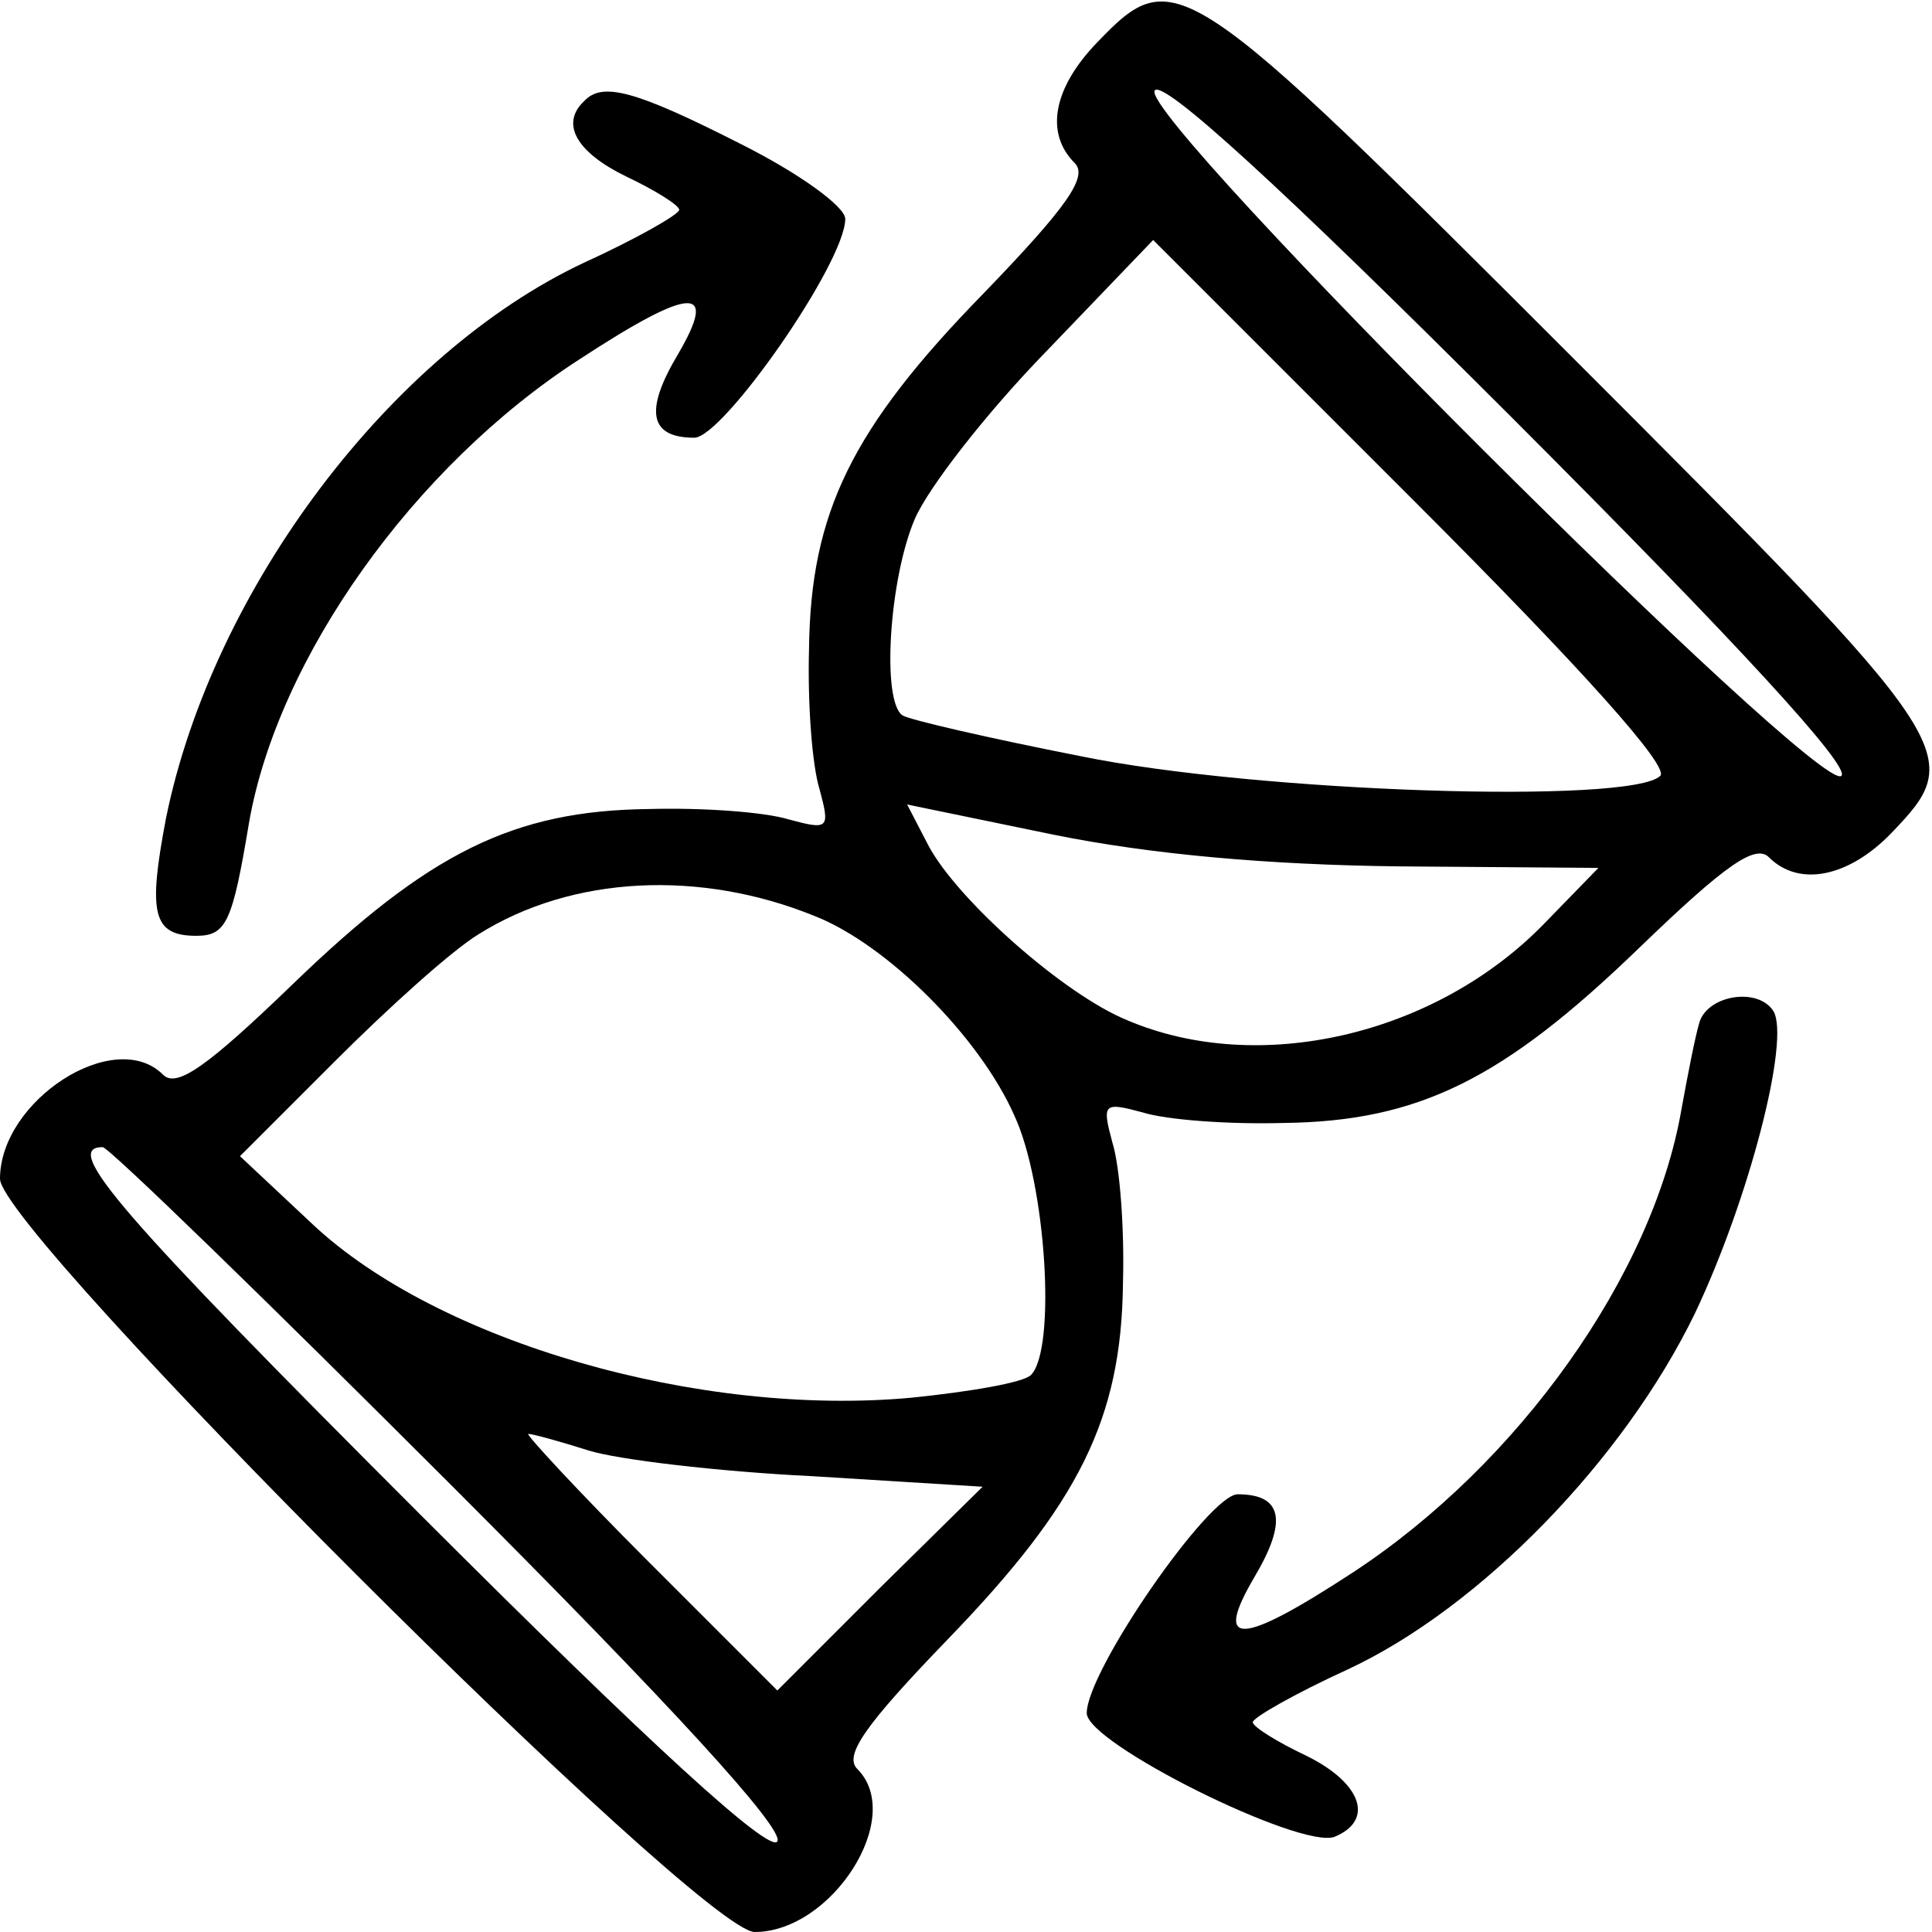 <?xml version="1.0" standalone="no"?>
<!DOCTYPE svg PUBLIC "-//W3C//DTD SVG 20010904//EN"
 "http://www.w3.org/TR/2001/REC-SVG-20010904/DTD/svg10.dtd">
<svg version="1.0" xmlns="http://www.w3.org/2000/svg"
 width="128pt" height="128pt" viewBox="0 0 128 128"
 preserveAspectRatio="xMidYMid meet">
<g transform="translate(0,128) scale(0.1,-0.1)"
fill="#000000" stroke="none">
<path d="M727 1252 c-29 -30 -35 -60 -15 -80 9 -9 -5 -29 -60 -86 -88 -90
-115 -146 -116 -236 -1 -36 2 -77 7 -93 7 -26 6 -27 -20 -20 -16 5 -57 8 -93
7 -90 -1 -146 -29 -236 -116 -57 -55 -77 -69 -86 -60 -32 32 -108 -17 -108
-69 0 -35 464 -499 500 -499 51 0 100 76 68 108 -9 9 5 29 60 86 87 90 115
146 116 236 1 36 -2 77 -7 93 -7 26 -6 27 20 20 16 -5 57 -8 93 -7 90 1 146
29 236 116 57 55 77 69 86 60 20 -20 53 -13 81 16 50 52 47 57 -211 315 -258
258 -264 262 -315 209z m493 -486 c-14 -14 -466 437 -455 454 5 8 83 -63 236
-216 153 -153 225 -232 219 -238z m-120 0 c-19 -19 -267 -11 -384 13 -61 12
-113 24 -118 27 -14 9 -9 90 8 130 9 21 48 71 87 111 l71 74 173 -173 c113
-113 169 -176 163 -182z m-173 -60 l132 -1 -36 -37 c-72 -74 -189 -101 -276
-64 -42 17 -113 80 -132 116 l-14 27 97 -20 c64 -13 142 -20 229 -21z m-387
-33 c48 -19 109 -80 132 -132 21 -45 28 -155 11 -172 -5 -5 -40 -11 -79 -15
-141 -13 -314 37 -397 115 l-48 45 63 63 c35 35 77 73 95 84 62 39 147 43 223
12z m-241 -377 c146 -146 221 -228 216 -236 -5 -8 -83 63 -236 216 -201 201
-238 244 -211 244 4 0 108 -101 231 -224z m91 23 c19 -6 86 -14 148 -17 l113
-7 -68 -67 -68 -68 -85 85 c-47 47 -82 85 -80 85 3 0 21 -5 40 -11z"/>
<path d="M387 1213 c-16 -15 -5 -34 28 -50 19 -9 35 -19 35 -22 0 -3 -28 -19
-63 -35 -128 -60 -246 -216 -277 -368 -12 -63 -9 -78 20 -78 20 0 24 9 35 75
19 109 109 236 219 307 75 49 92 49 65 3 -22 -37 -19 -55 11 -55 19 0 100 116
100 145 0 8 -30 30 -70 50 -69 35 -91 41 -103 28z"/>
<path d="M1126 603 c-3 -10 -8 -36 -12 -58 -19 -110 -108 -235 -218 -307 -75
-49 -92 -49 -65 -3 22 37 19 55 -11 55 -19 0 -100 -117 -100 -145 0 -20 141
-90 164 -82 27 11 18 36 -19 54 -19 9 -35 19 -35 22 0 3 28 19 63 35 88 41
183 139 230 236 36 76 63 181 52 200 -10 16 -43 11 -49 -7z"/>
</g>
</svg>
